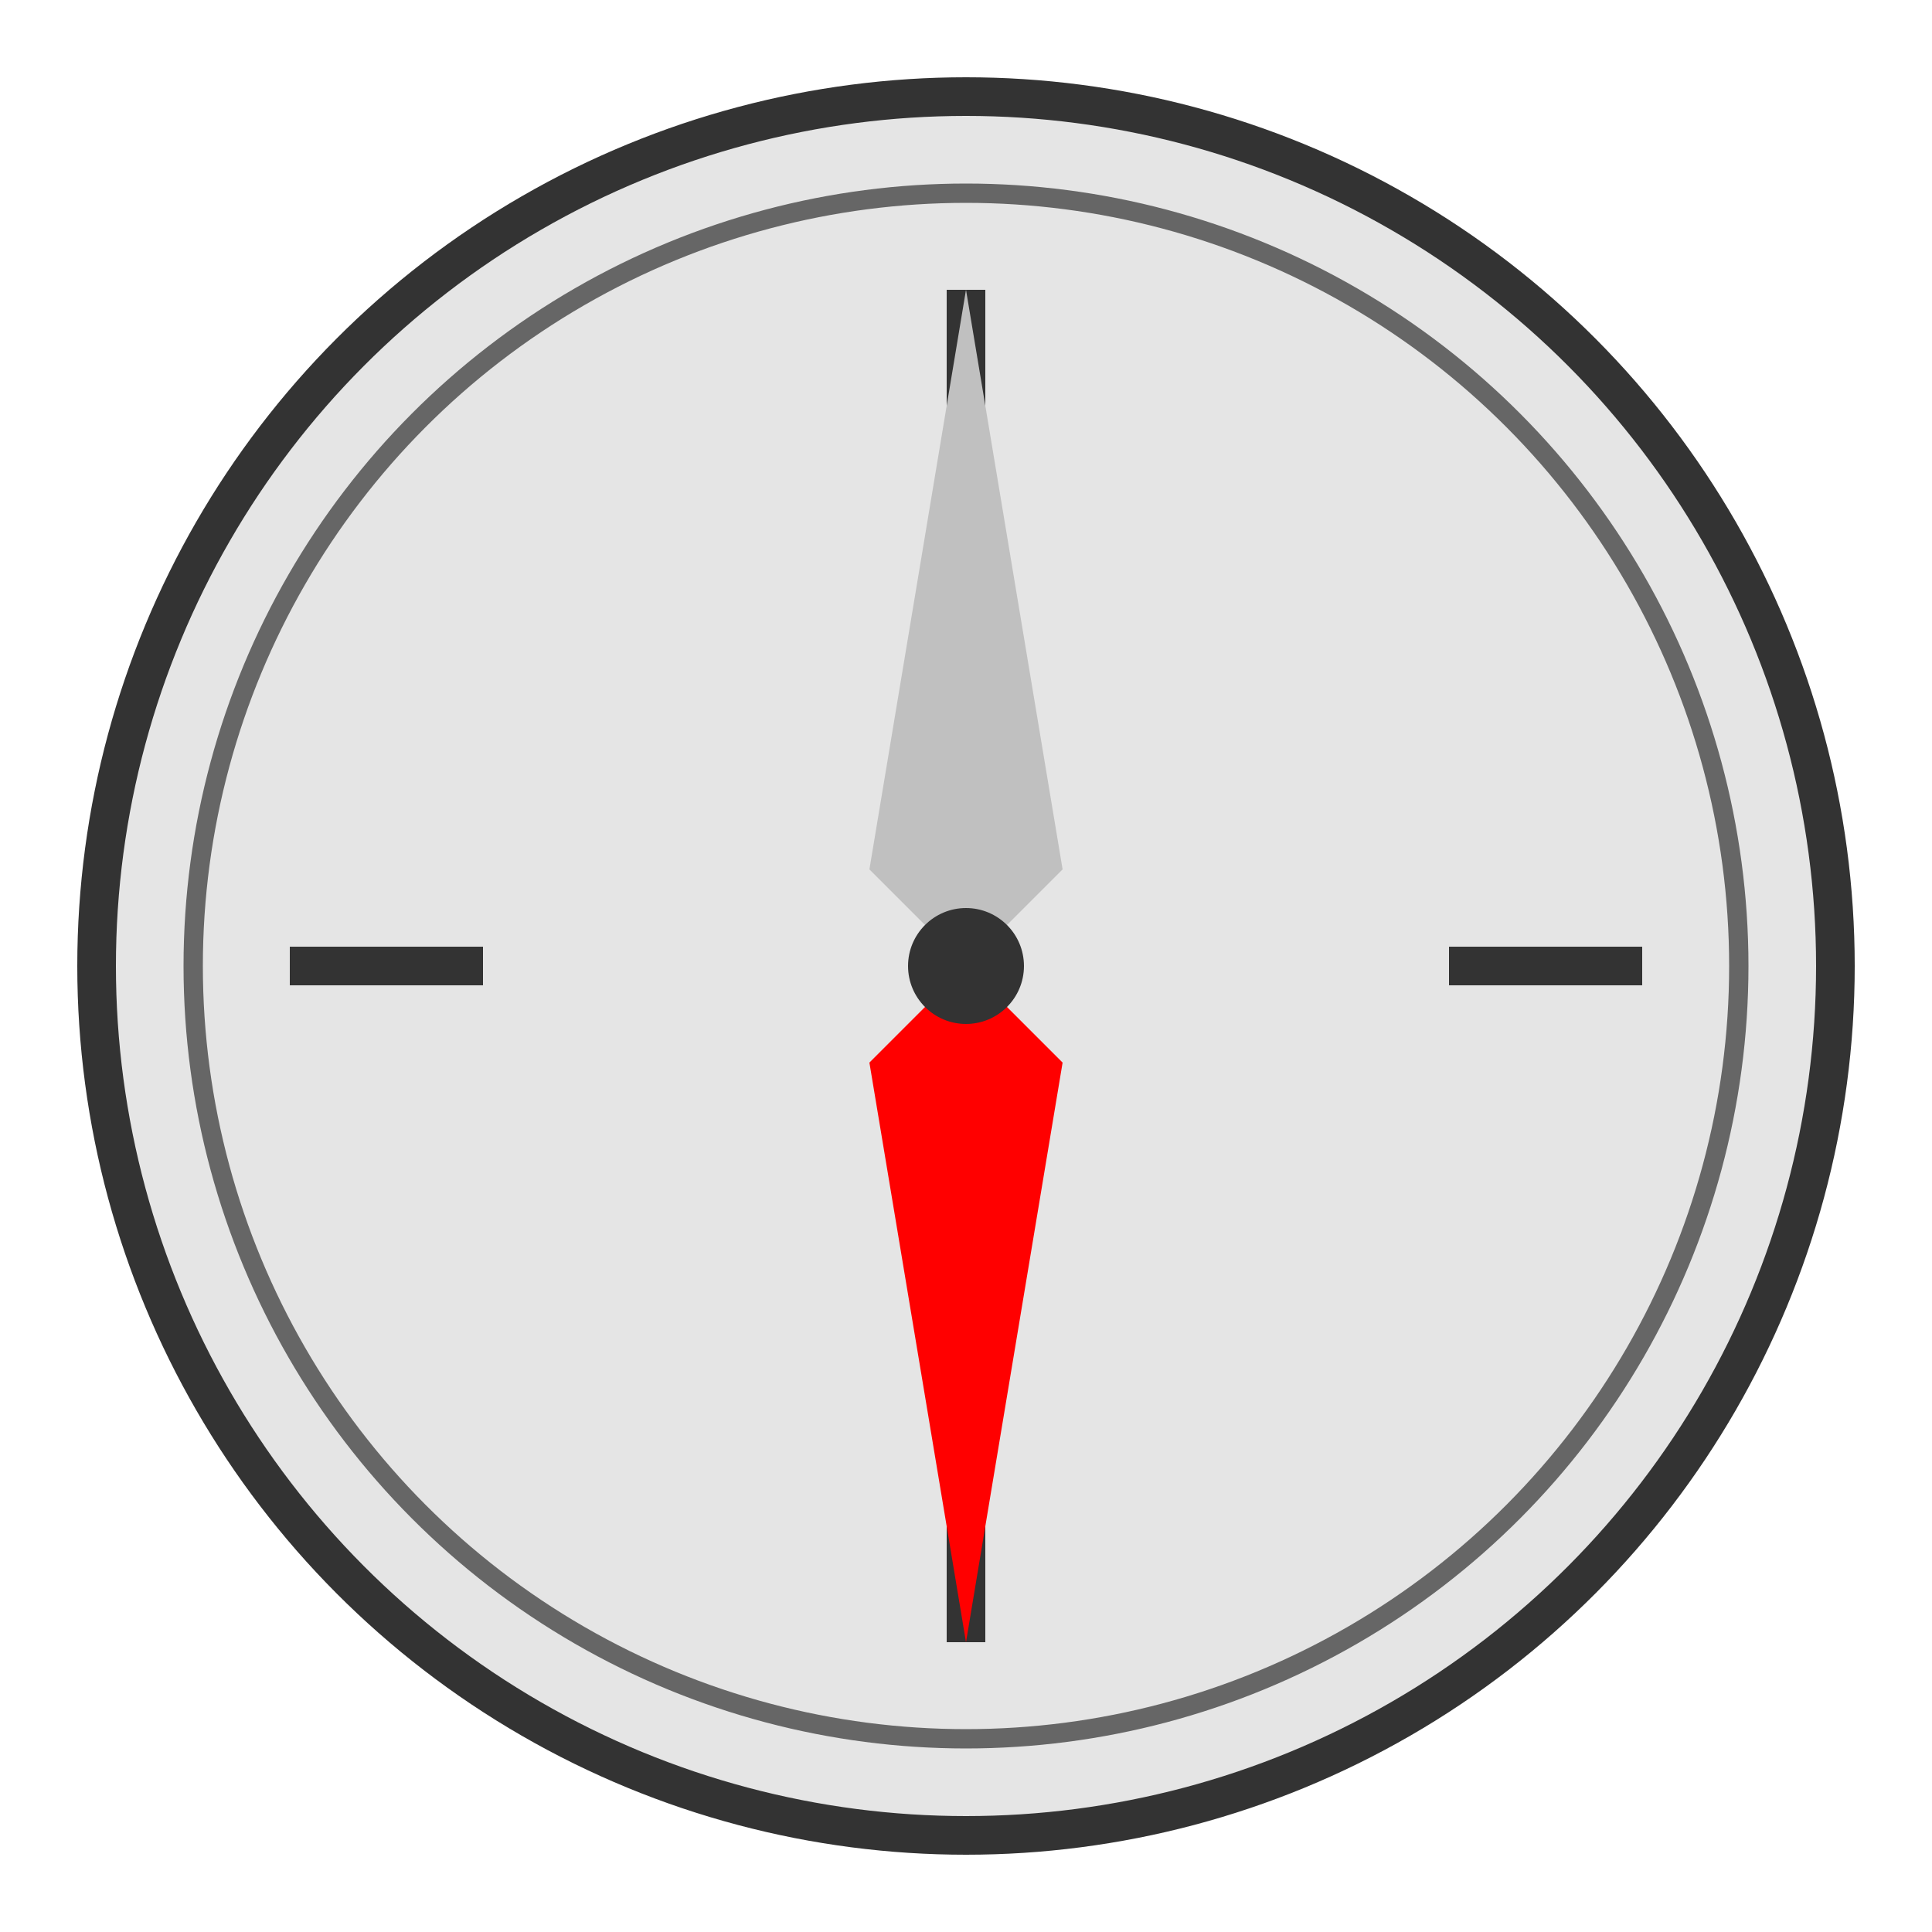 <svg xmlns="http://www.w3.org/2000/svg" viewBox="0 0 100 100">
  <!-- Base circle -->
  <circle cx="50" cy="50" r="45" fill="#e5e5e5" stroke="#333" stroke-width="2"/>
  
  <!-- Compass ring -->
  <circle cx="50" cy="50" r="40" fill="none" stroke="#666" stroke-width="1"/>
  
  <!-- Cardinal direction marks -->
  <line x1="50" y1="15" x2="50" y2="25" stroke="#333" stroke-width="2"/>
  <line x1="50" y1="75" x2="50" y2="85" stroke="#333" stroke-width="2"/>
  <line x1="15" y1="50" x2="25" y2="50" stroke="#333" stroke-width="2"/>
  <line x1="75" y1="50" x2="85" y2="50" stroke="#333" stroke-width="2"/>
  
  <!-- Compass needle -->
  <g id="needle" transform="translate(50,50)">
    <!-- North half (Silver) -->
    <path d="M0,-35 L5,-5 L0,0 L-5,-5 Z" fill="#C0C0C0"/>
    <!-- South half (Red) -->
    <path d="M0,35 L5,5 L0,0 L-5,5 Z" fill="#FF0000"/>
  </g>
  
  <!-- Center pin -->
  <circle cx="50" cy="50" r="3" fill="#333"/>
</svg>